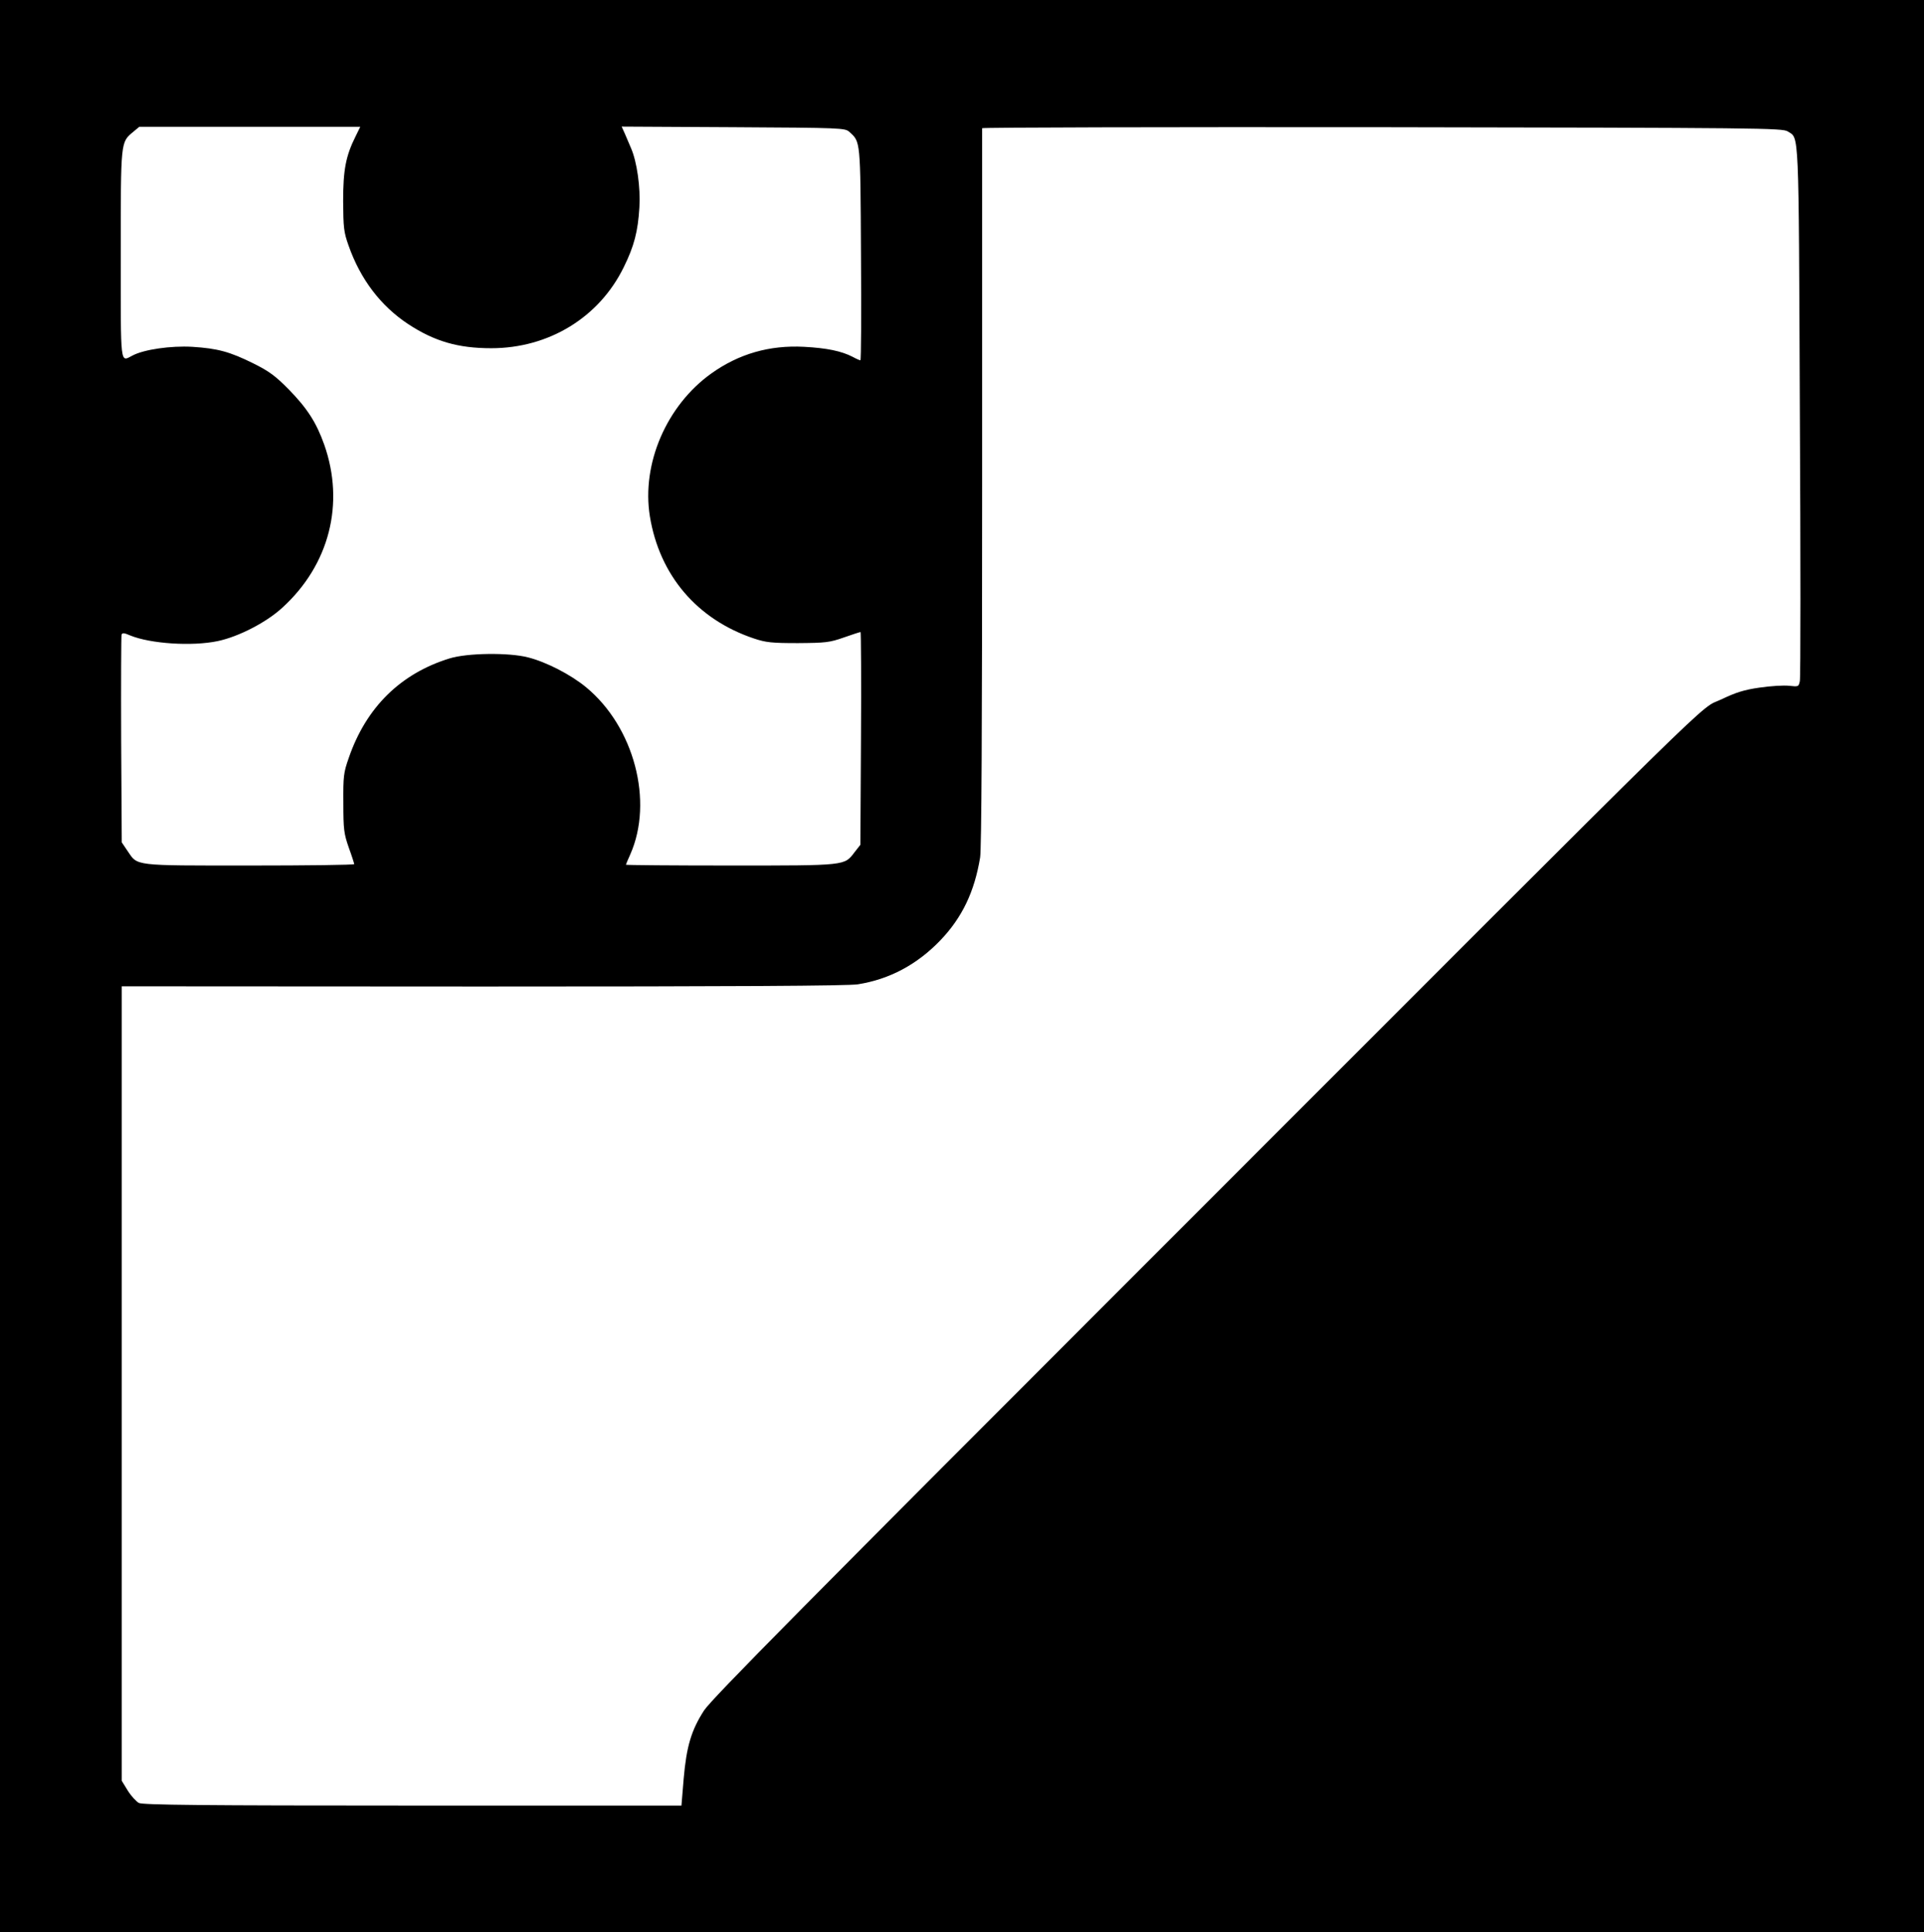 <?xml version="1.0" standalone="no"?>
<!DOCTYPE svg PUBLIC "-//W3C//DTD SVG 20010904//EN"
 "http://www.w3.org/TR/2001/REC-SVG-20010904/DTD/svg10.dtd">
<svg version="1.0" xmlns="http://www.w3.org/2000/svg"
 width="956pt" height="960pt" viewBox="0 0 956 960"
 preserveAspectRatio="xMidYMid meet">
<g transform="translate(0,960) scale(0.1,-0.1)"
fill="#000000" stroke="none">
<path d="M0 4800 l0 -4800 4780 0 4780 0 0 4800 0 4800 -4780 0 -4780 0 0
-4800z m1767 4123 c-49 -98 -62 -167 -62 -323 1 -130 3 -153 27 -220 59 -168
160 -300 296 -390 131 -86 248 -120 413 -120 286 0 536 153 658 402 52 105 71
179 78 298 6 98 -12 227 -42 295 -7 16 -20 47 -29 68 l-17 38 555 -3 c538 -3
555 -4 576 -23 56 -51 55 -36 58 -607 2 -291 1 -528 -3 -528 -3 0 -20 7 -38
17 -56 29 -129 44 -242 50 -172 9 -324 -35 -460 -132 -223 -159 -348 -449
-306 -710 48 -293 234 -512 517 -607 60 -20 88 -23 219 -23 137 1 157 3 228
28 42 15 80 27 83 27 2 0 4 -238 2 -528 l-3 -529 -29 -37 c-51 -67 -38 -66
-616 -66 -286 0 -520 2 -520 4 0 2 10 25 22 52 116 263 19 632 -219 829 -76
63 -198 126 -289 149 -96 25 -303 22 -390 -5 -244 -75 -415 -244 -501 -494
-26 -74 -28 -92 -27 -225 0 -131 3 -152 27 -221 15 -41 27 -79 27 -82 0 -4
-234 -7 -520 -7 -582 0 -555 -3 -606 72 l-29 43 -3 509 c-1 281 0 516 2 523 4
10 13 9 43 -4 100 -41 306 -55 435 -28 104 22 242 93 322 167 233 213 310 517
207 809 -39 110 -85 181 -176 274 -66 67 -97 90 -175 129 -119 59 -179 75
-305 83 -106 6 -239 -13 -296 -43 -63 -32 -59 -65 -59 502 0 568 -1 556 62
609 l30 25 549 0 549 0 -23 -47z m7116 24 c57 -37 54 38 60 -1387 4 -723 4
-1328 0 -1344 -6 -28 -7 -28 -53 -23 -27 3 -92 -1 -147 -9 -77 -11 -118 -24
-191 -59 -118 -56 92 149 -2741 -2685 -1813 -1813 -2274 -2279 -2313 -2338
-63 -98 -87 -178 -101 -339 l-11 -133 -1335 0 c-1047 0 -1341 3 -1361 13 -13
7 -38 34 -55 61 l-30 49 0 1974 0 1973 1795 -1 c1244 0 1816 3 1863 11 157 25
294 98 410 219 108 113 169 241 197 411 7 44 10 646 10 1840 0 976 0 1778 0
1783 0 4 895 6 1988 5 1878 -3 1989 -4 2015 -21z"/>
</g>
</svg>
